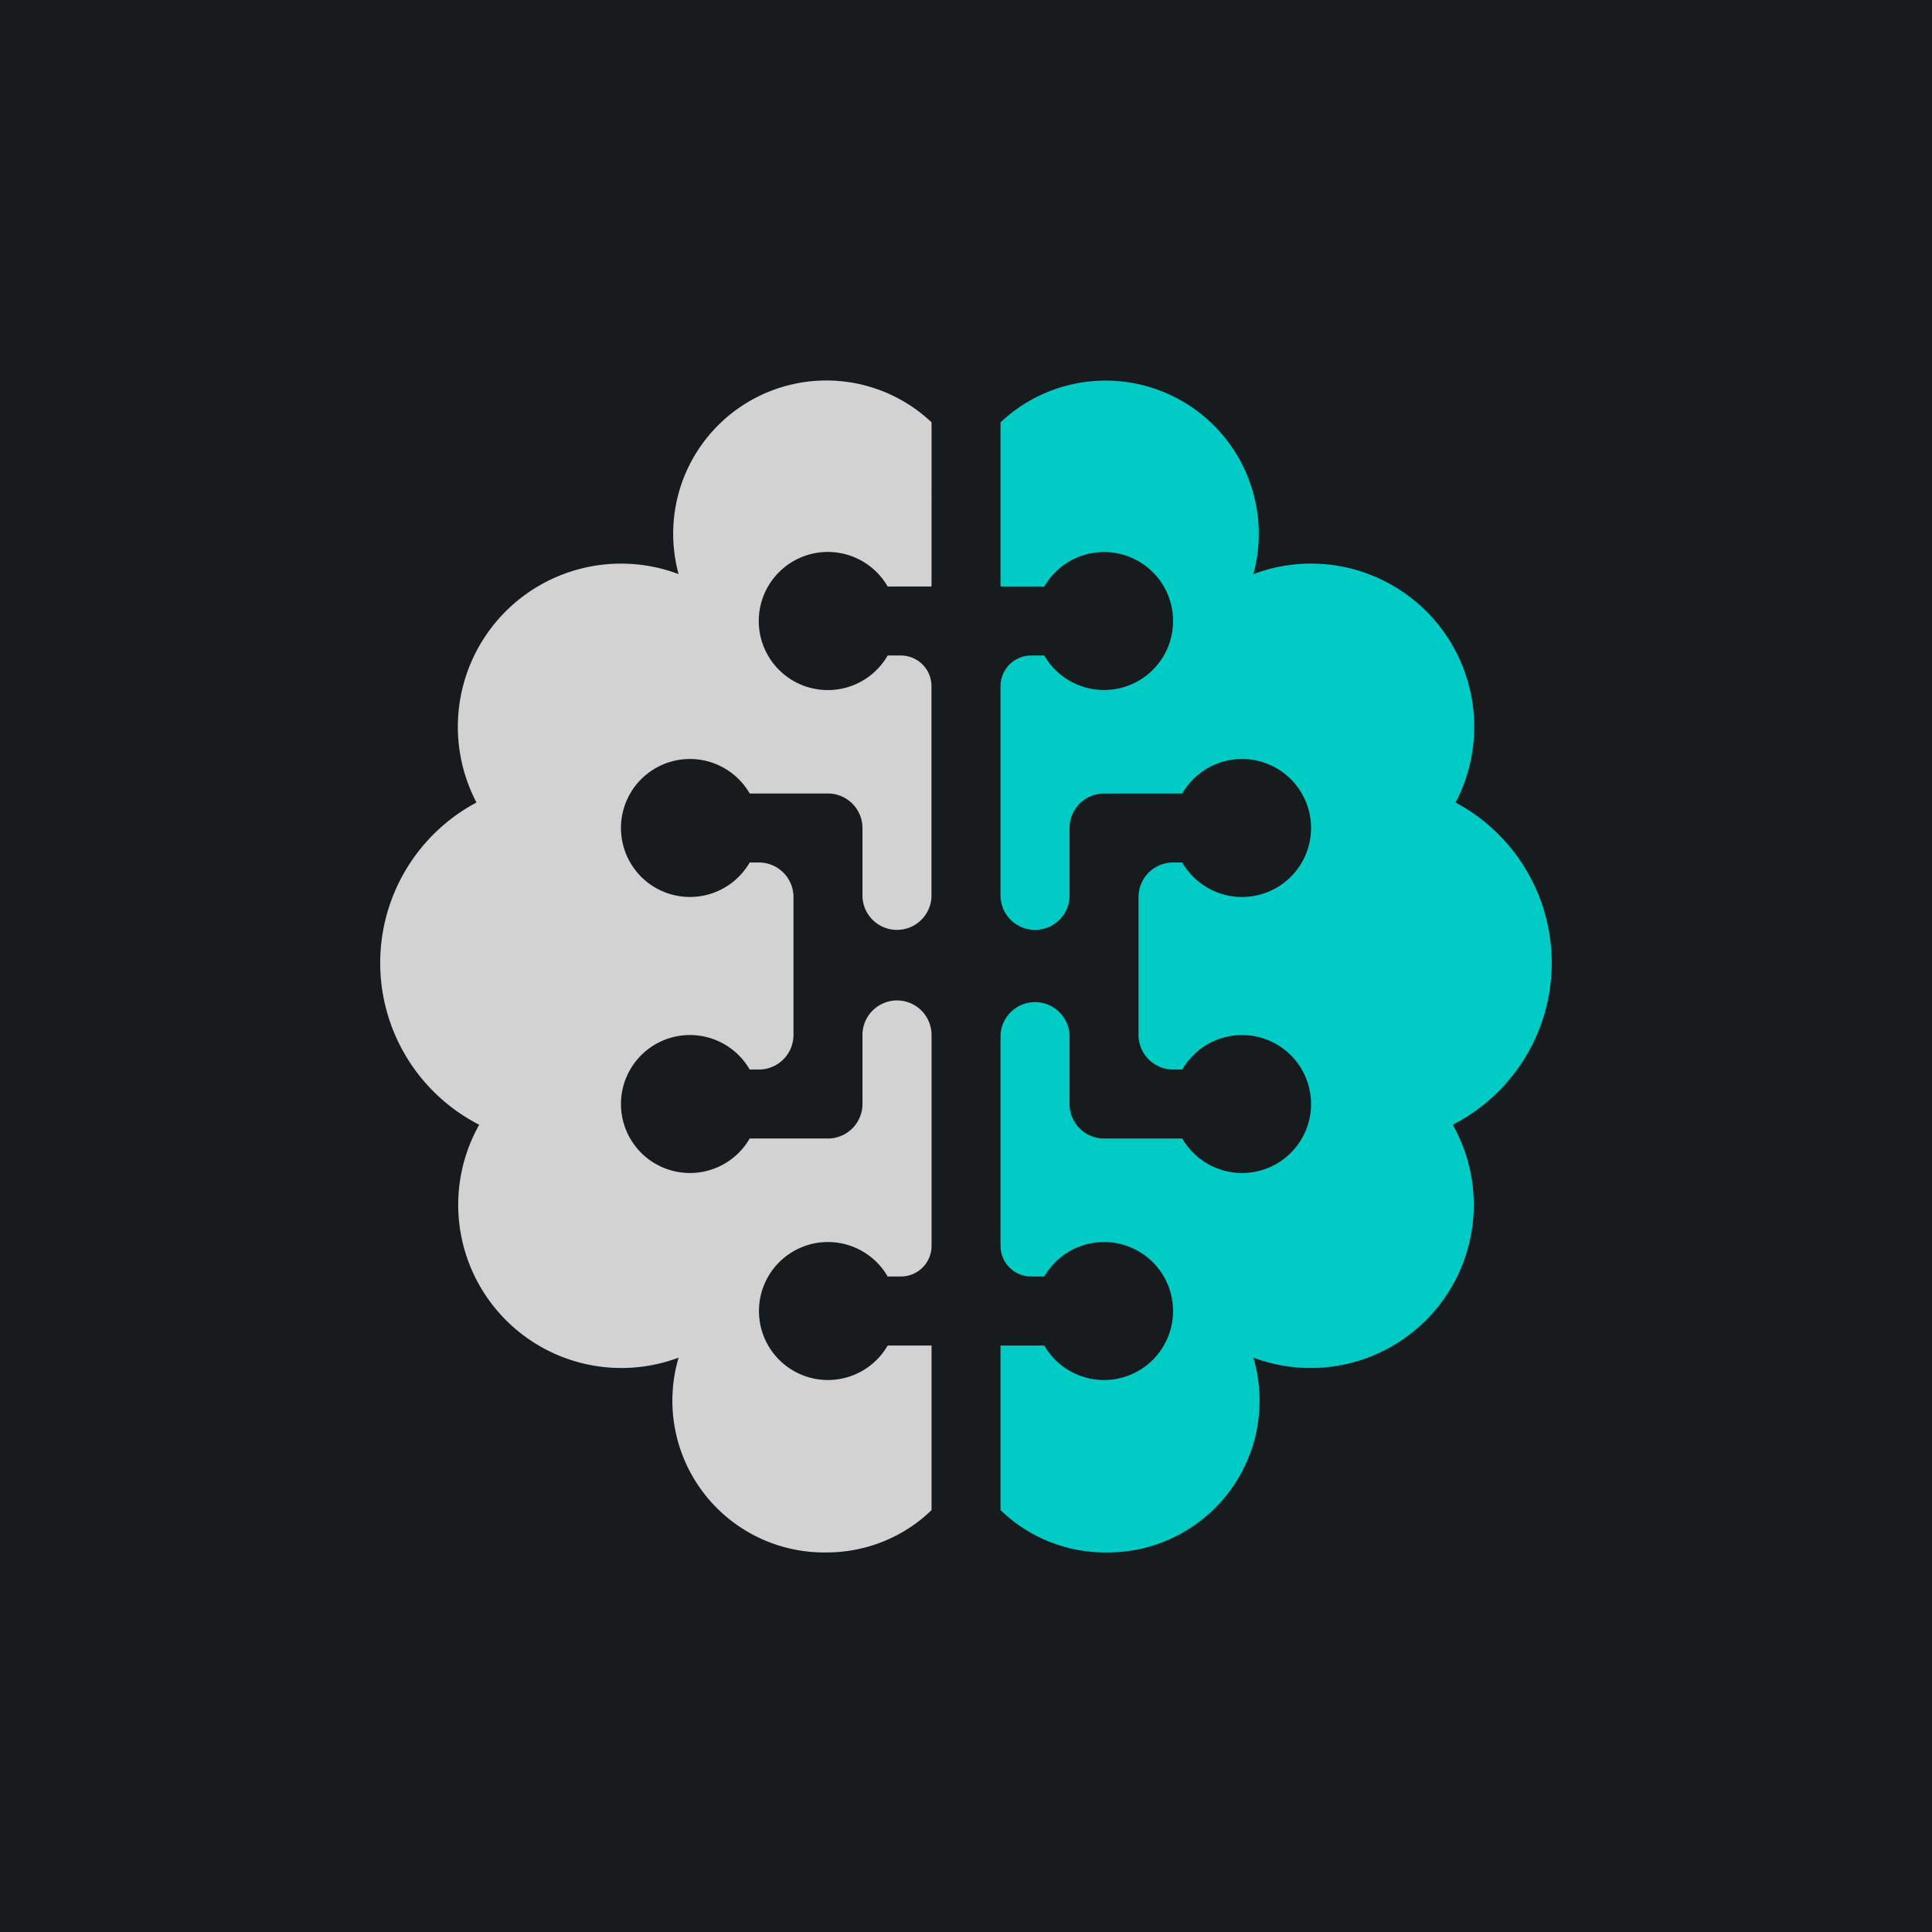 <svg xmlns="http://www.w3.org/2000/svg" width="24" height="24" fill="none" viewBox="0 0 24 24"><g clip-path="url(#a)"><path fill="#181B1E" d="M0 0h24v24H0z"/><path fill="#D3D2D3" d="M11.572 5.246A1.903 1.903 0 0 0 8.43 7.132a2.027 2.027 0 0 0-2.511 2.837 2.258 2.258 0 0 0 .034 4.003 2.027 2.027 0 0 0 2.477 2.893 1.885 1.885 0 0 0 1.817 2.42c.515.005.986-.196 1.325-.526v-2.044h-.545a.857.857 0 1 1 0-.858h.163a.38.38 0 0 0 .382-.381v-2.619a.429.429 0 0 0-.858 0v.857a.43.43 0 0 1-.428.429h-.973a.857.857 0 1 1 0-.857h.116a.43.43 0 0 0 .428-.429v-1.714a.43.43 0 0 0-.428-.429h-.116a.857.857 0 1 1 0-.857h.973a.43.43 0 0 1 .428.429v.857a.429.429 0 0 0 .857 0V8.524a.38.38 0 0 0-.381-.381h-.163a.858.858 0 1 1 0-.857h.545z"/><path fill="#00CBC4" d="M12.429 5.246a1.903 1.903 0 0 1 3.141 1.886 2.027 2.027 0 0 1 2.512 2.837 2.259 2.259 0 0 1-.035 4.003 2.027 2.027 0 0 1-2.477 2.893 1.886 1.886 0 0 1-1.817 2.42 1.87 1.87 0 0 1-1.324-.526v-2.044h.544a.857.857 0 1 0 0-.858h-.163a.38.38 0 0 1-.381-.381v-2.619a.429.429 0 0 1 .857 0v.857a.43.43 0 0 0 .428.429h.973a.857.857 0 1 0 0-.857h-.115a.43.43 0 0 1-.429-.429v-1.714a.43.43 0 0 1 .429-.429h.115a.857.857 0 1 0 0-.857h-.973a.43.43 0 0 0-.428.429v.857a.429.429 0 0 1-.857 0V8.524a.38.38 0 0 1 .381-.381h.163a.857.857 0 1 0 0-.857h-.544z"/></g><defs><clipPath id="a"><path fill="#fff" d="M0 0h24v24H0z"/></clipPath></defs></svg>